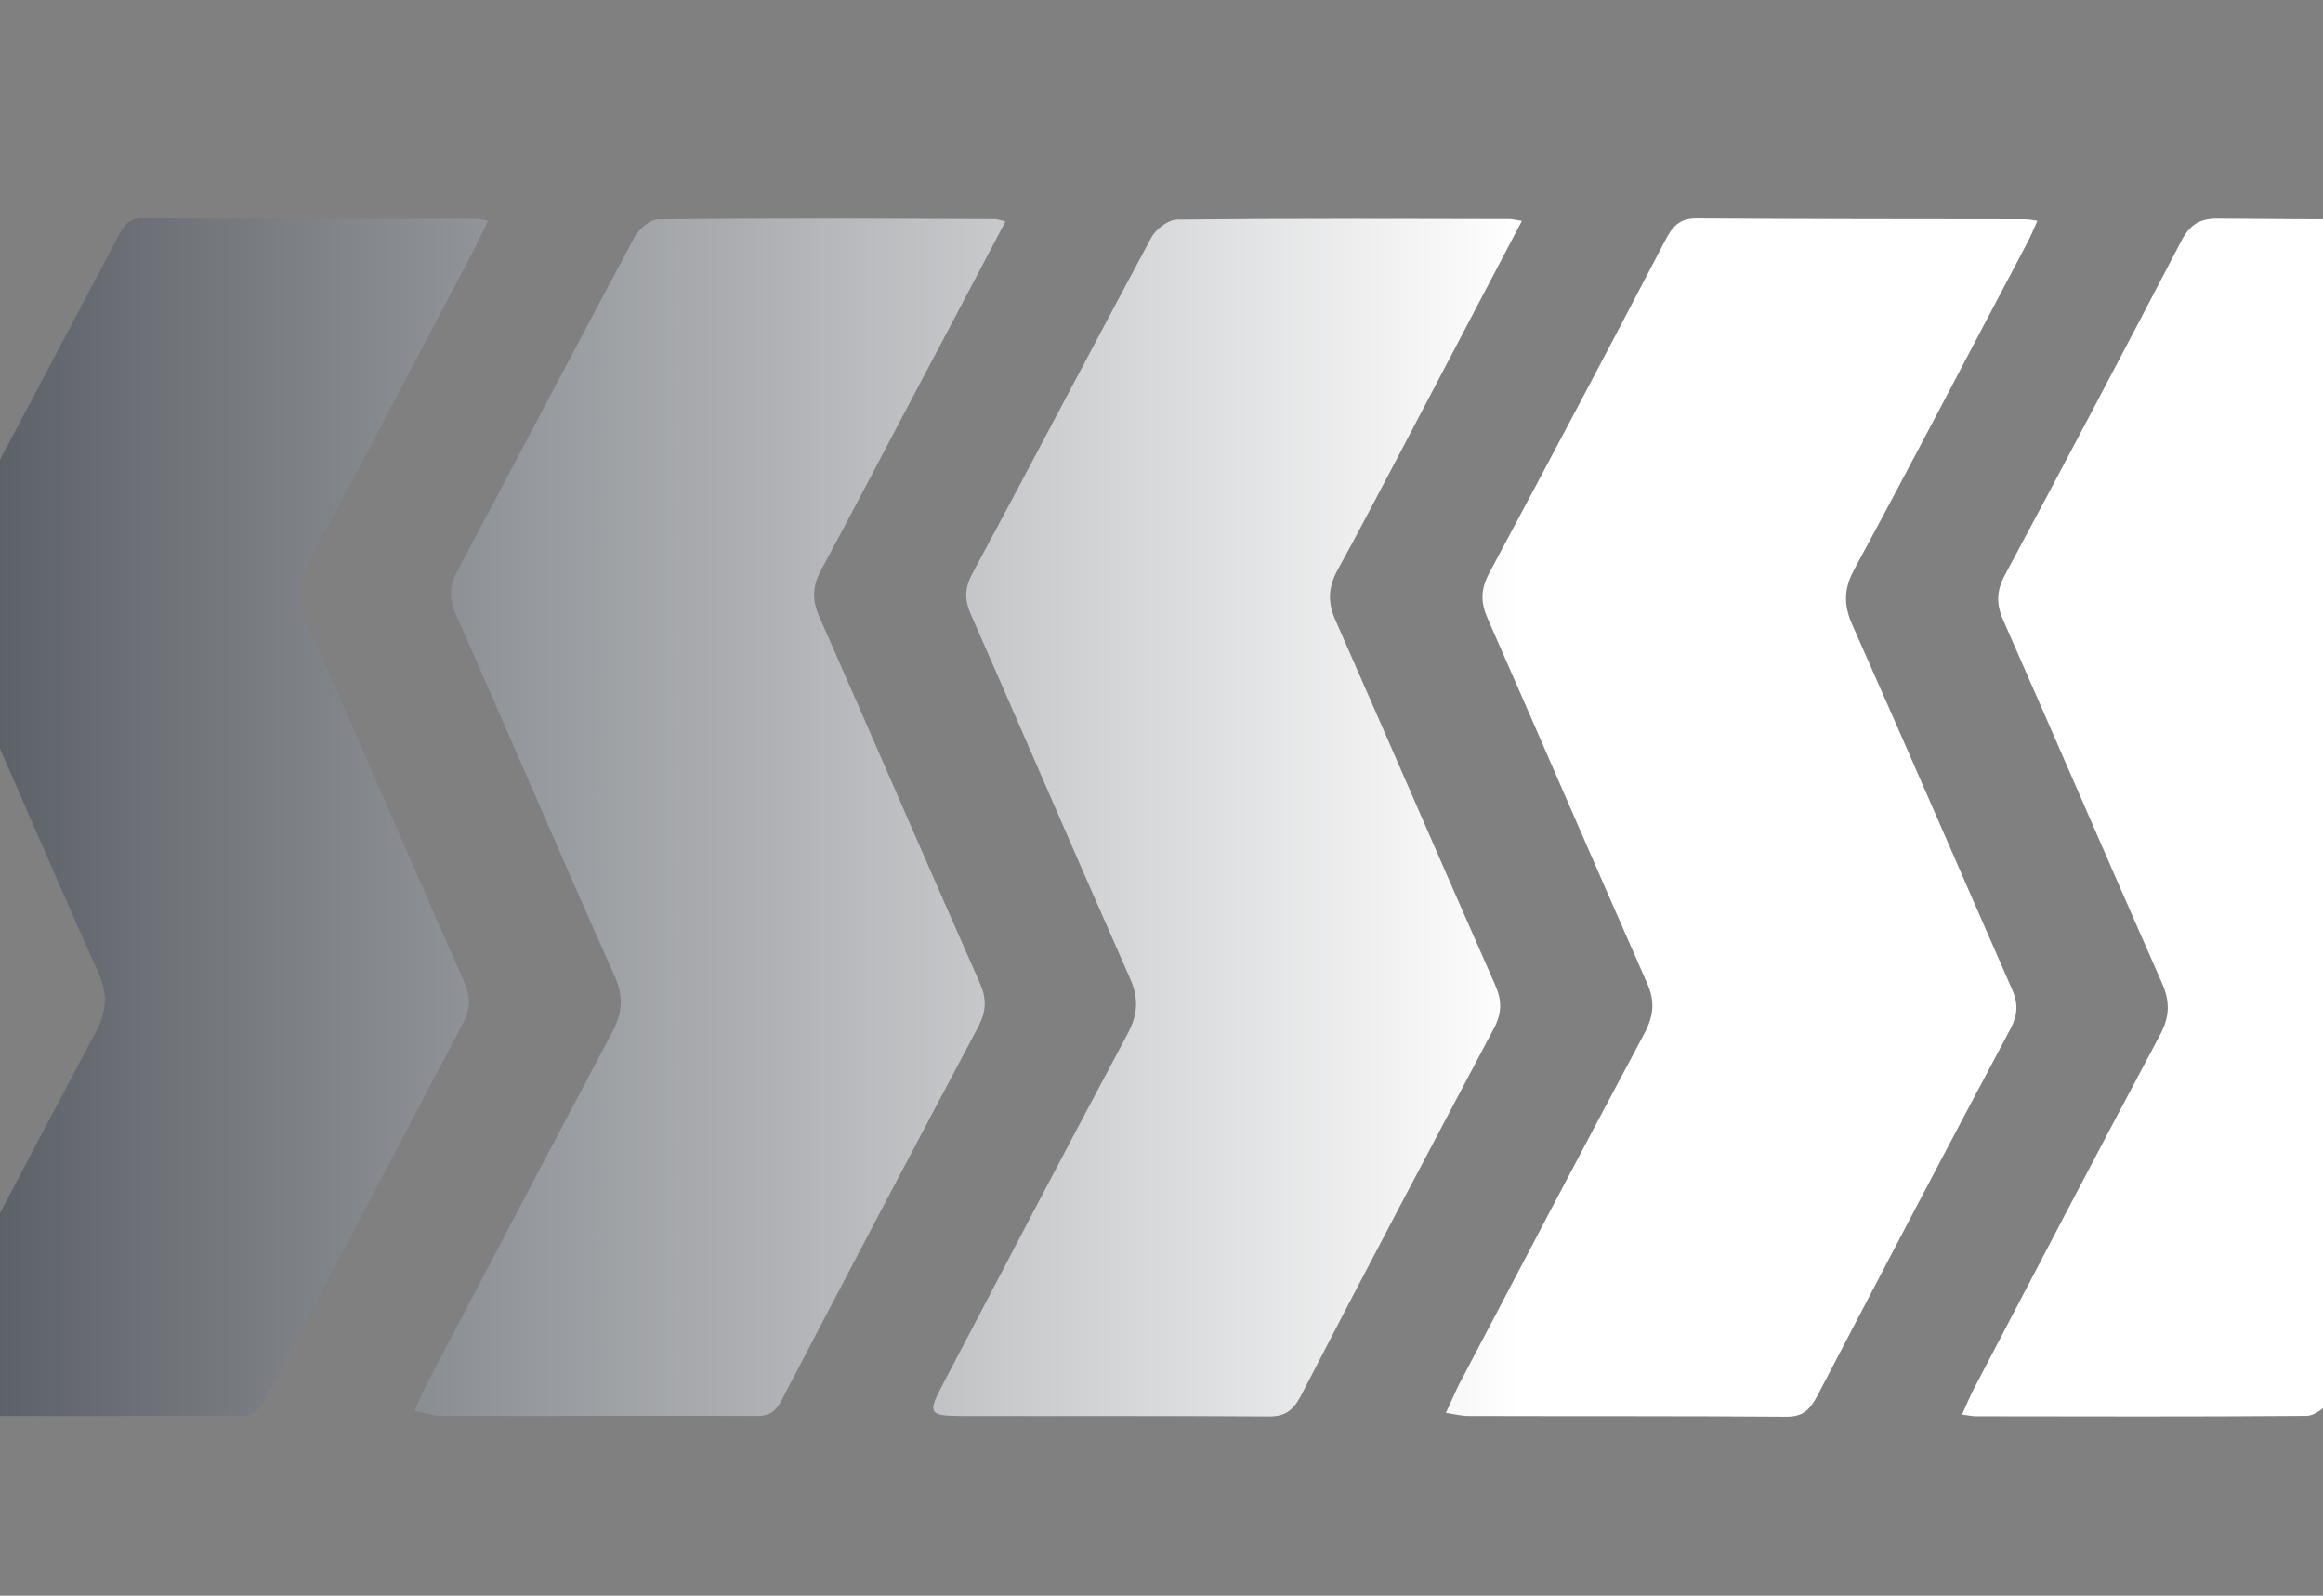 <?xml version="1.0" encoding="UTF-8"?>
<svg id="katman_2" data-name="katman 2" xmlns="http://www.w3.org/2000/svg" xmlns:xlink="http://www.w3.org/1999/xlink" viewBox="0 0 425 292">
  <rect x="0" y="0" width="425" height="292" fill="#808080" stroke="none"/>
  <defs>
    <style>
      .cls-1 {
        fill: url(#linear-gradient);
      }

      .cls-1, .cls-2 {
        stroke-width: 0px;
      }

      .cls-2 {
        fill: none;
      }

      .cls-3 {
        clip-path: url(#clippath);
      }
    </style>
    <clipPath id="clippath">
      <rect class="cls-2" width="425" height="292"/>
    </clipPath>
    <linearGradient id="linear-gradient" x1="-17.62" y1="149.58" x2="467.41" y2="149.58" gradientUnits="userSpaceOnUse">
      <stop offset="0" stop-color="#53585f"/>
      <stop offset=".61" stop-color="#fff"/>
    </linearGradient>
  </defs>
  <g id="Layer_1" data-name="Layer 1">
    <g class="cls-3">
      <path class="cls-1" d="M273.27,188.28c1.54-2.91,1.55-5.18.26-8.08-9.79-22.18-19.38-44.4-29.16-66.61-1.53-3.36-1.38-6.15.41-9.41,3.8-6.84,7.37-13.81,11.03-20.69,7.43-14.15,14.91-28.35,22.63-43.08-1.28-.18-1.8-.36-2.34-.33-20.23-.04-40.49-.12-60.7.09-1.62,0-3.98,1.77-4.8,3.37-11.01,20.49-21.77,41.08-32.78,61.57-1.41,2.68-1.33,4.77-.18,7.36,9.77,22.21,19.32,44.47,29.13,66.63,1.6,3.65,1.41,6.58-.51,10.16-11.47,21.44-22.7,42.97-33.99,64.49-2.52,4.76-2.2,5.33,3.24,5.36,18.77.04,37.58-.05,56.35.08,3.01.07,4.57-.86,6.07-3.63,11.64-22.52,23.46-44.87,35.33-67.27ZM179.03,187.77c1.43-2.79,1.48-5.02.29-7.75-9.86-22.29-19.52-44.71-29.36-67.03-1.45-3.19-1.36-5.82.41-8.96,5.38-9.98,10.63-20,15.93-30.07,5.85-11.01,11.65-22.07,17.65-33.43-1.17-.3-1.53-.46-1.98-.44-20.52-.09-41.04-.18-61.6.05-1.44-.02-3.53,1.84-4.32,3.32-10.86,20.24-21.48,40.59-32.29,60.87-1.59,2.87-1.66,5.21-.35,8.08,9.75,22.05,19.2,44.23,29.06,66.25,1.7,3.82,1.37,6.9-.64,10.57-11.34,21.3-22.52,42.69-33.79,64.1-.73,1.41-1.3,2.83-2.22,4.81,2,.42,3.47.95,4.93.94,19.26.06,38.5-.03,57.69.02,2.36.04,3.49-.8,4.62-3,11.91-22.81,23.9-45.62,35.99-68.34ZM367.83,188.28c1.34-2.61,1.44-4.7.24-7.34-9.73-22.16-19.34-44.45-29.18-66.58-1.58-3.58-1.63-6.53.36-10.18,10.72-19.82,21.09-39.81,31.63-59.72.66-1.25,1.21-2.56,1.87-4.07-1.12-.17-1.64-.26-2.23-.27-20.07-.02-40.16-.02-60.21-.16-3.08,0-4.32,1.5-5.62,3.97-10.61,20.33-21.35,40.63-32.2,60.87-1.68,3.14-1.61,5.52-.26,8.53,9.75,22.14,19.34,44.45,29.13,66.63,1.4,3.14,1.24,5.76-.43,8.99-11.43,21.39-22.74,42.93-34.01,64.42-.77,1.54-1.43,3.15-2.4,5.17,1.8.27,3.04.59,4.25.57,19.35.06,38.74-.02,58.1.13,3.08,0,4.27-1.36,5.58-3.75,11.73-22.44,23.46-44.87,35.38-67.23ZM426.44,256.01c11.85-22.19,23.49-44.54,35.31-66.71,1.77-3.24,1.63-5.82.28-8.91-9.72-21.9-19.13-43.94-28.86-65.84-1.67-3.67-1.41-6.58.51-10.16,8.29-15.43,16.36-30.99,24.55-46.48,3-5.73,5.96-11.4,9.18-17.54-1.89-.09-3.12-.23-4.4-.23-19.13-.03-38.18.06-57.22-.15-3.39-.03-5.17,1.14-6.74,4.16-10.61,20.33-21.3,40.67-32.16,60.91-1.66,3.03-1.72,5.46-.35,8.53,9.7,22.01,19.25,44.19,28.95,66.19,1.58,3.49,1.5,6.31-.4,9.78-11.36,21.32-22.54,42.71-33.72,64.11-.86,1.55-1.52,3.25-2.4,5.18,1.37.18,2.07.34,2.79.31,20.07.02,40.18.09,60.25-.07,1.48-.03,3.69-1.65,4.44-3.08ZM84.59,187.48c1.48-2.75,1.59-4.96.35-7.73-9.77-22.12-19.36-44.43-29.13-66.54-1.51-3.48-1.54-6.35.38-9.84,10.11-18.8,19.96-37.71,29.93-56.55,1.06-2.03,2.03-4.15,3.17-6.45-.99-.13-1.53-.37-2.07-.34-20.34,0-40.76.07-61.1-.11-2.92.01-3.67,1.8-4.7,3.72C10.99,63.41.55,83.2-10.06,102.91c-1.9,3.56-2.14,6.45-.49,10.05,9.63,21.63,18.86,43.42,28.56,65.07,1.77,3.93,1.5,7.12-.55,10.93-11.43,21.48-22.69,42.97-33.92,64.5-2.16,4.11-1.43,5.6,3.19,5.6,19.33.08,38.66.07,58.05,0,1.08-.05,2.64-1.07,3.19-2.02,12.24-23.16,24.37-46.38,36.61-69.54Z"/>
    </g>
  </g>
</svg>